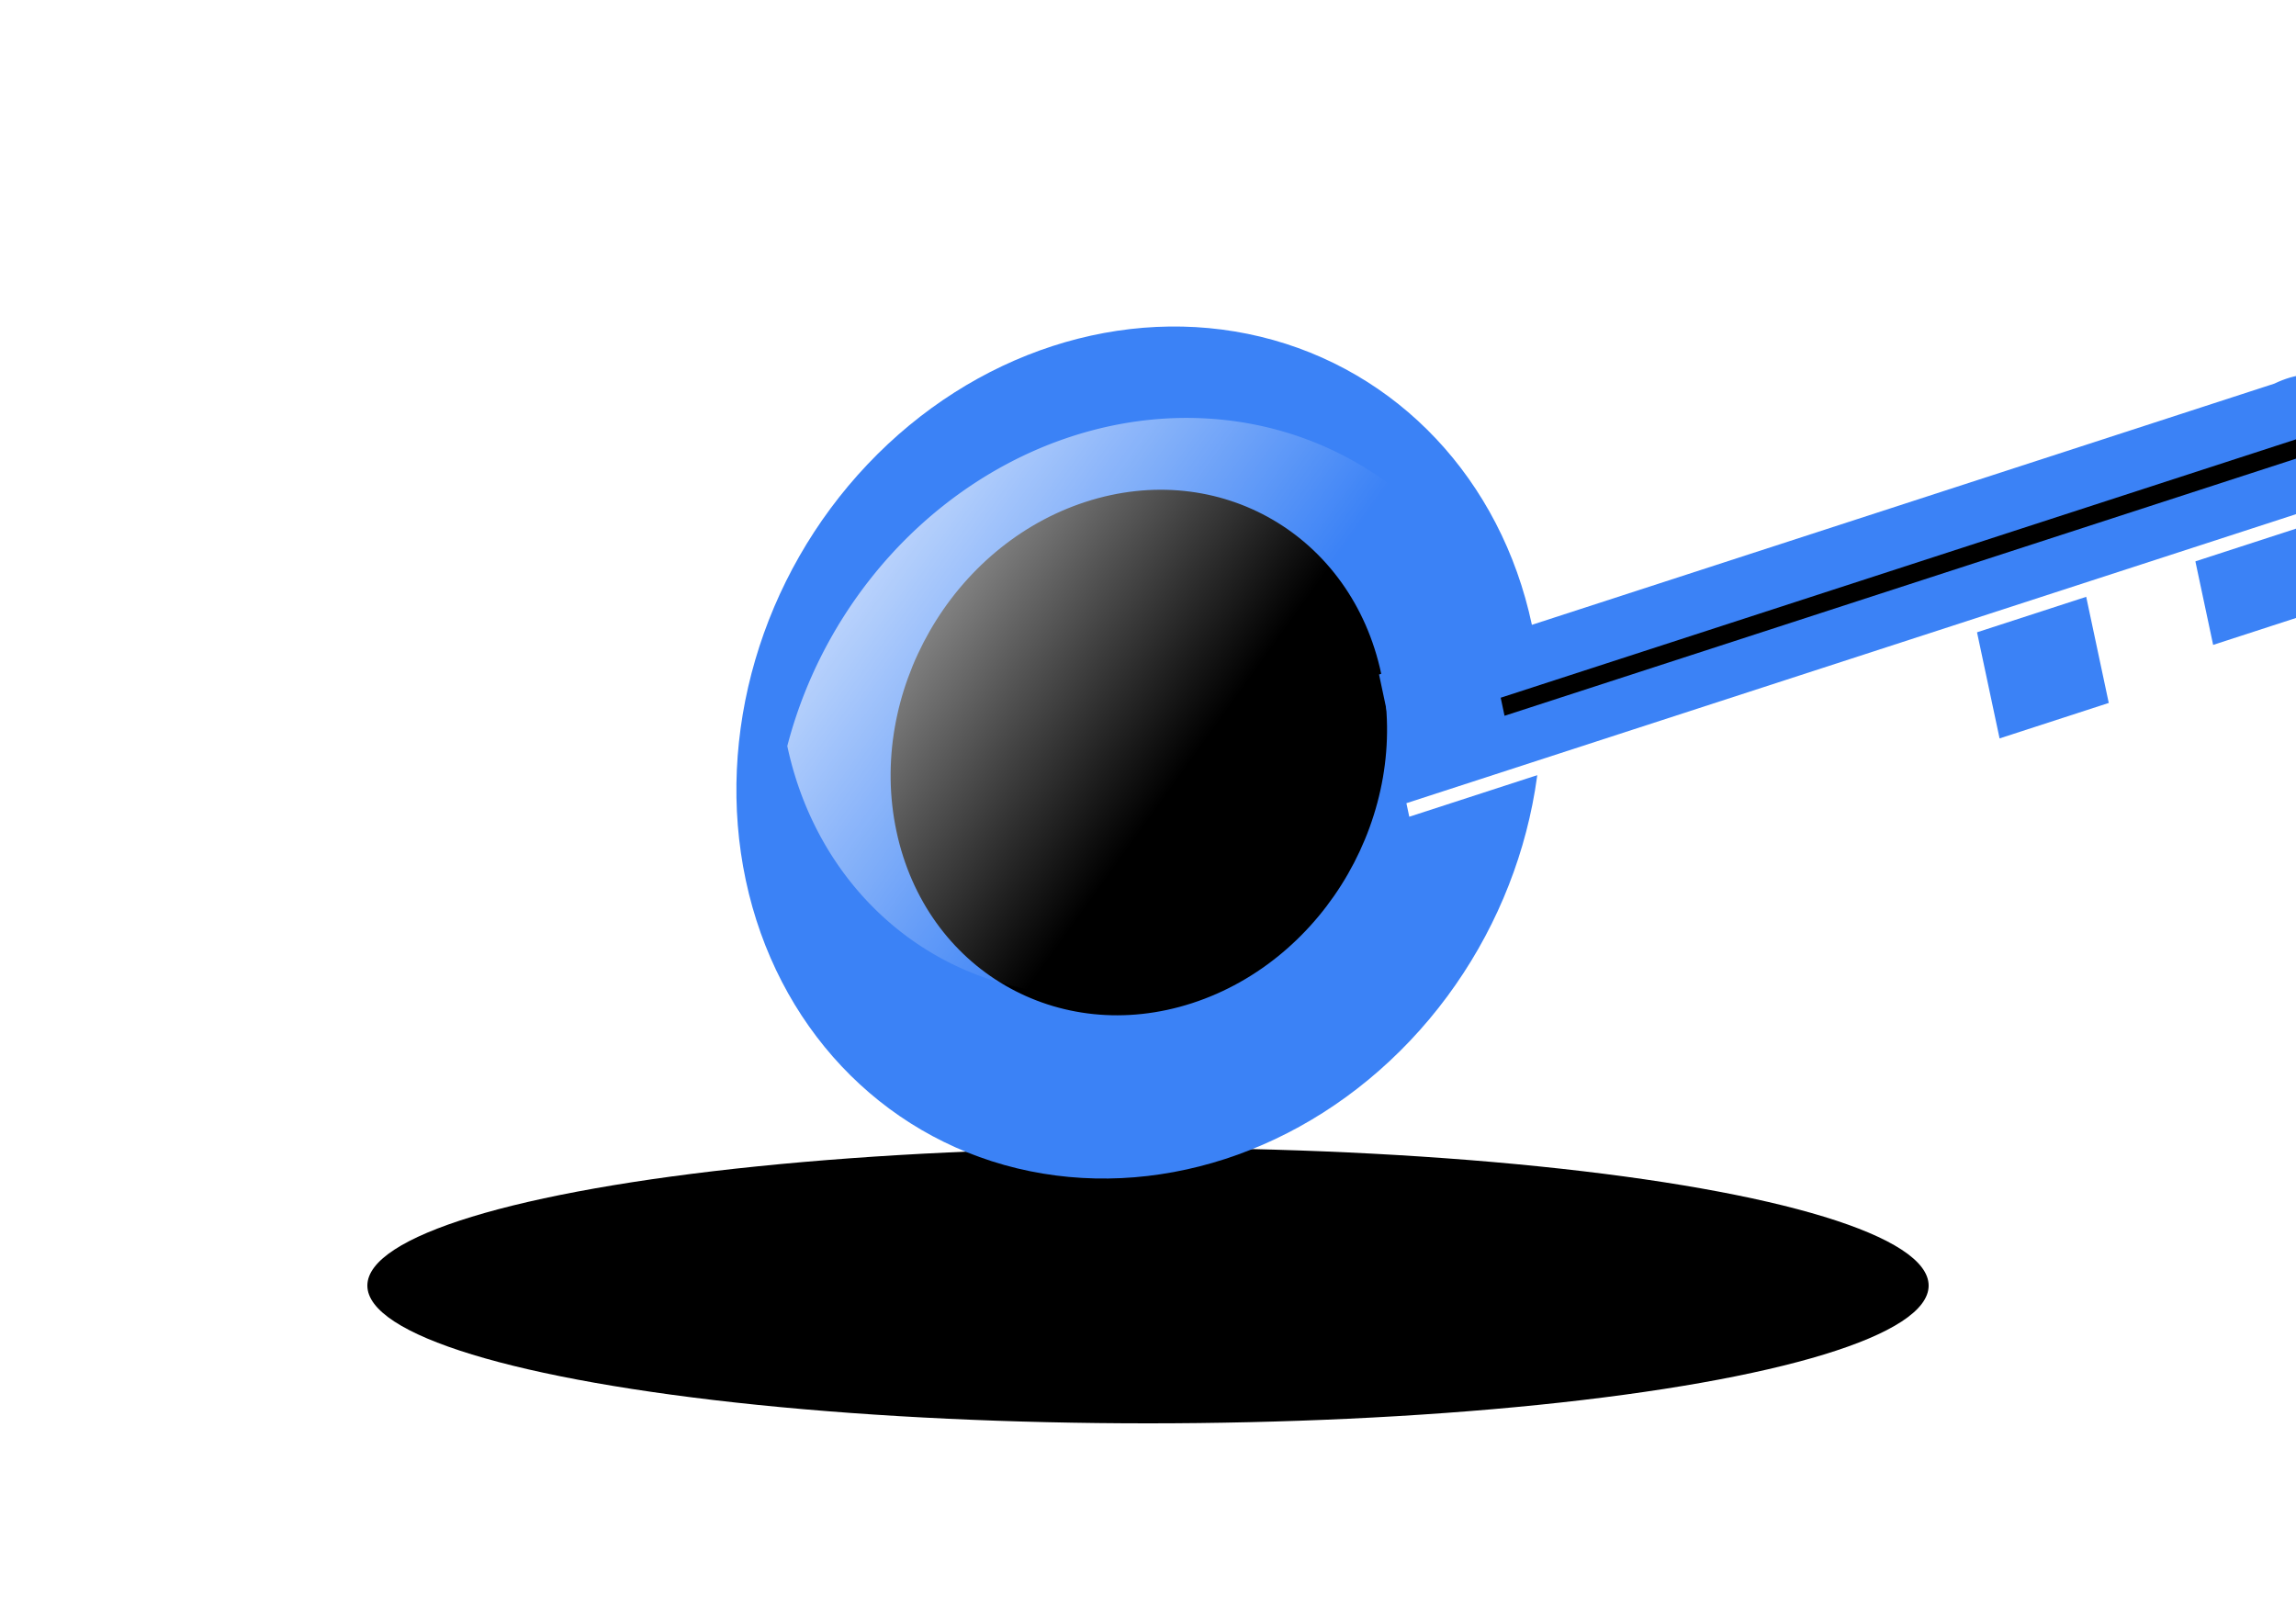 <?xml version="1.0" encoding="UTF-8"?>
<svg xmlns="http://www.w3.org/2000/svg" viewBox="0 0 500 350">
  <defs>
    <filter id="glow" x="-50%" y="-50%" width="200%" height="200%">
      <feGaussianBlur stdDeviation="6" result="blur"/>
      <feMerge>
        <feMergeNode in="blur"/>
        <feMergeNode in="SourceGraphic"/>
      </feMerge>
    </filter>
    <linearGradient id="sheen" x1="0" y1="0" x2="1" y2="1">
      <stop offset="0%" stop-color="#ffffff" stop-opacity="0.85"/>
      <stop offset="60%" stop-color="#ffffff" stop-opacity="0"/>
    </linearGradient>
  </defs>

  <!-- subtle shadow to pop it up (3D) -->
  <ellipse cx="250" cy="280" rx="170" ry="30" fill="#00000020"/>
  
  <!-- group for tilt -->
  <g transform="translate(140,40) rotate(-18,120,120) skewX(-6)" filter="url(#glow)">
    <!-- head (rounded ring with inner cut) -->
    <circle cx="120" cy="120" r="90" fill="#3b82f6"/>
    <circle cx="120" cy="120" r="55" fill="#00000000" stroke="#00000000" />

    <!-- head highlight -->
    <path d="M45,95 a85,85 0 0 1 150,0 a30,30 0 0 1 -150,0" fill="url(#sheen)" />

    <!-- stem + teeth (stylized) -->
    <path d="M175 120 
             L 380 120 
             Q 395 118 400 135 
             L 400 150 
             L 380 150 
             L 380 170 
             L 355 170 
             L 355 150 
             L 330 150 
             L 330 175 
             L 305 175 
             L 305 150 
             L 175 150 Z" fill="#3b82f6" />

    <!-- subtle inner lines for 3D bevel -->
    <path d="M175 150 L400 150" stroke="#ffffff66" stroke-width="3"/>
    <path d="M200 135 L390 135" stroke="#00000029" stroke-width="4"/>
  </g>
</svg>
